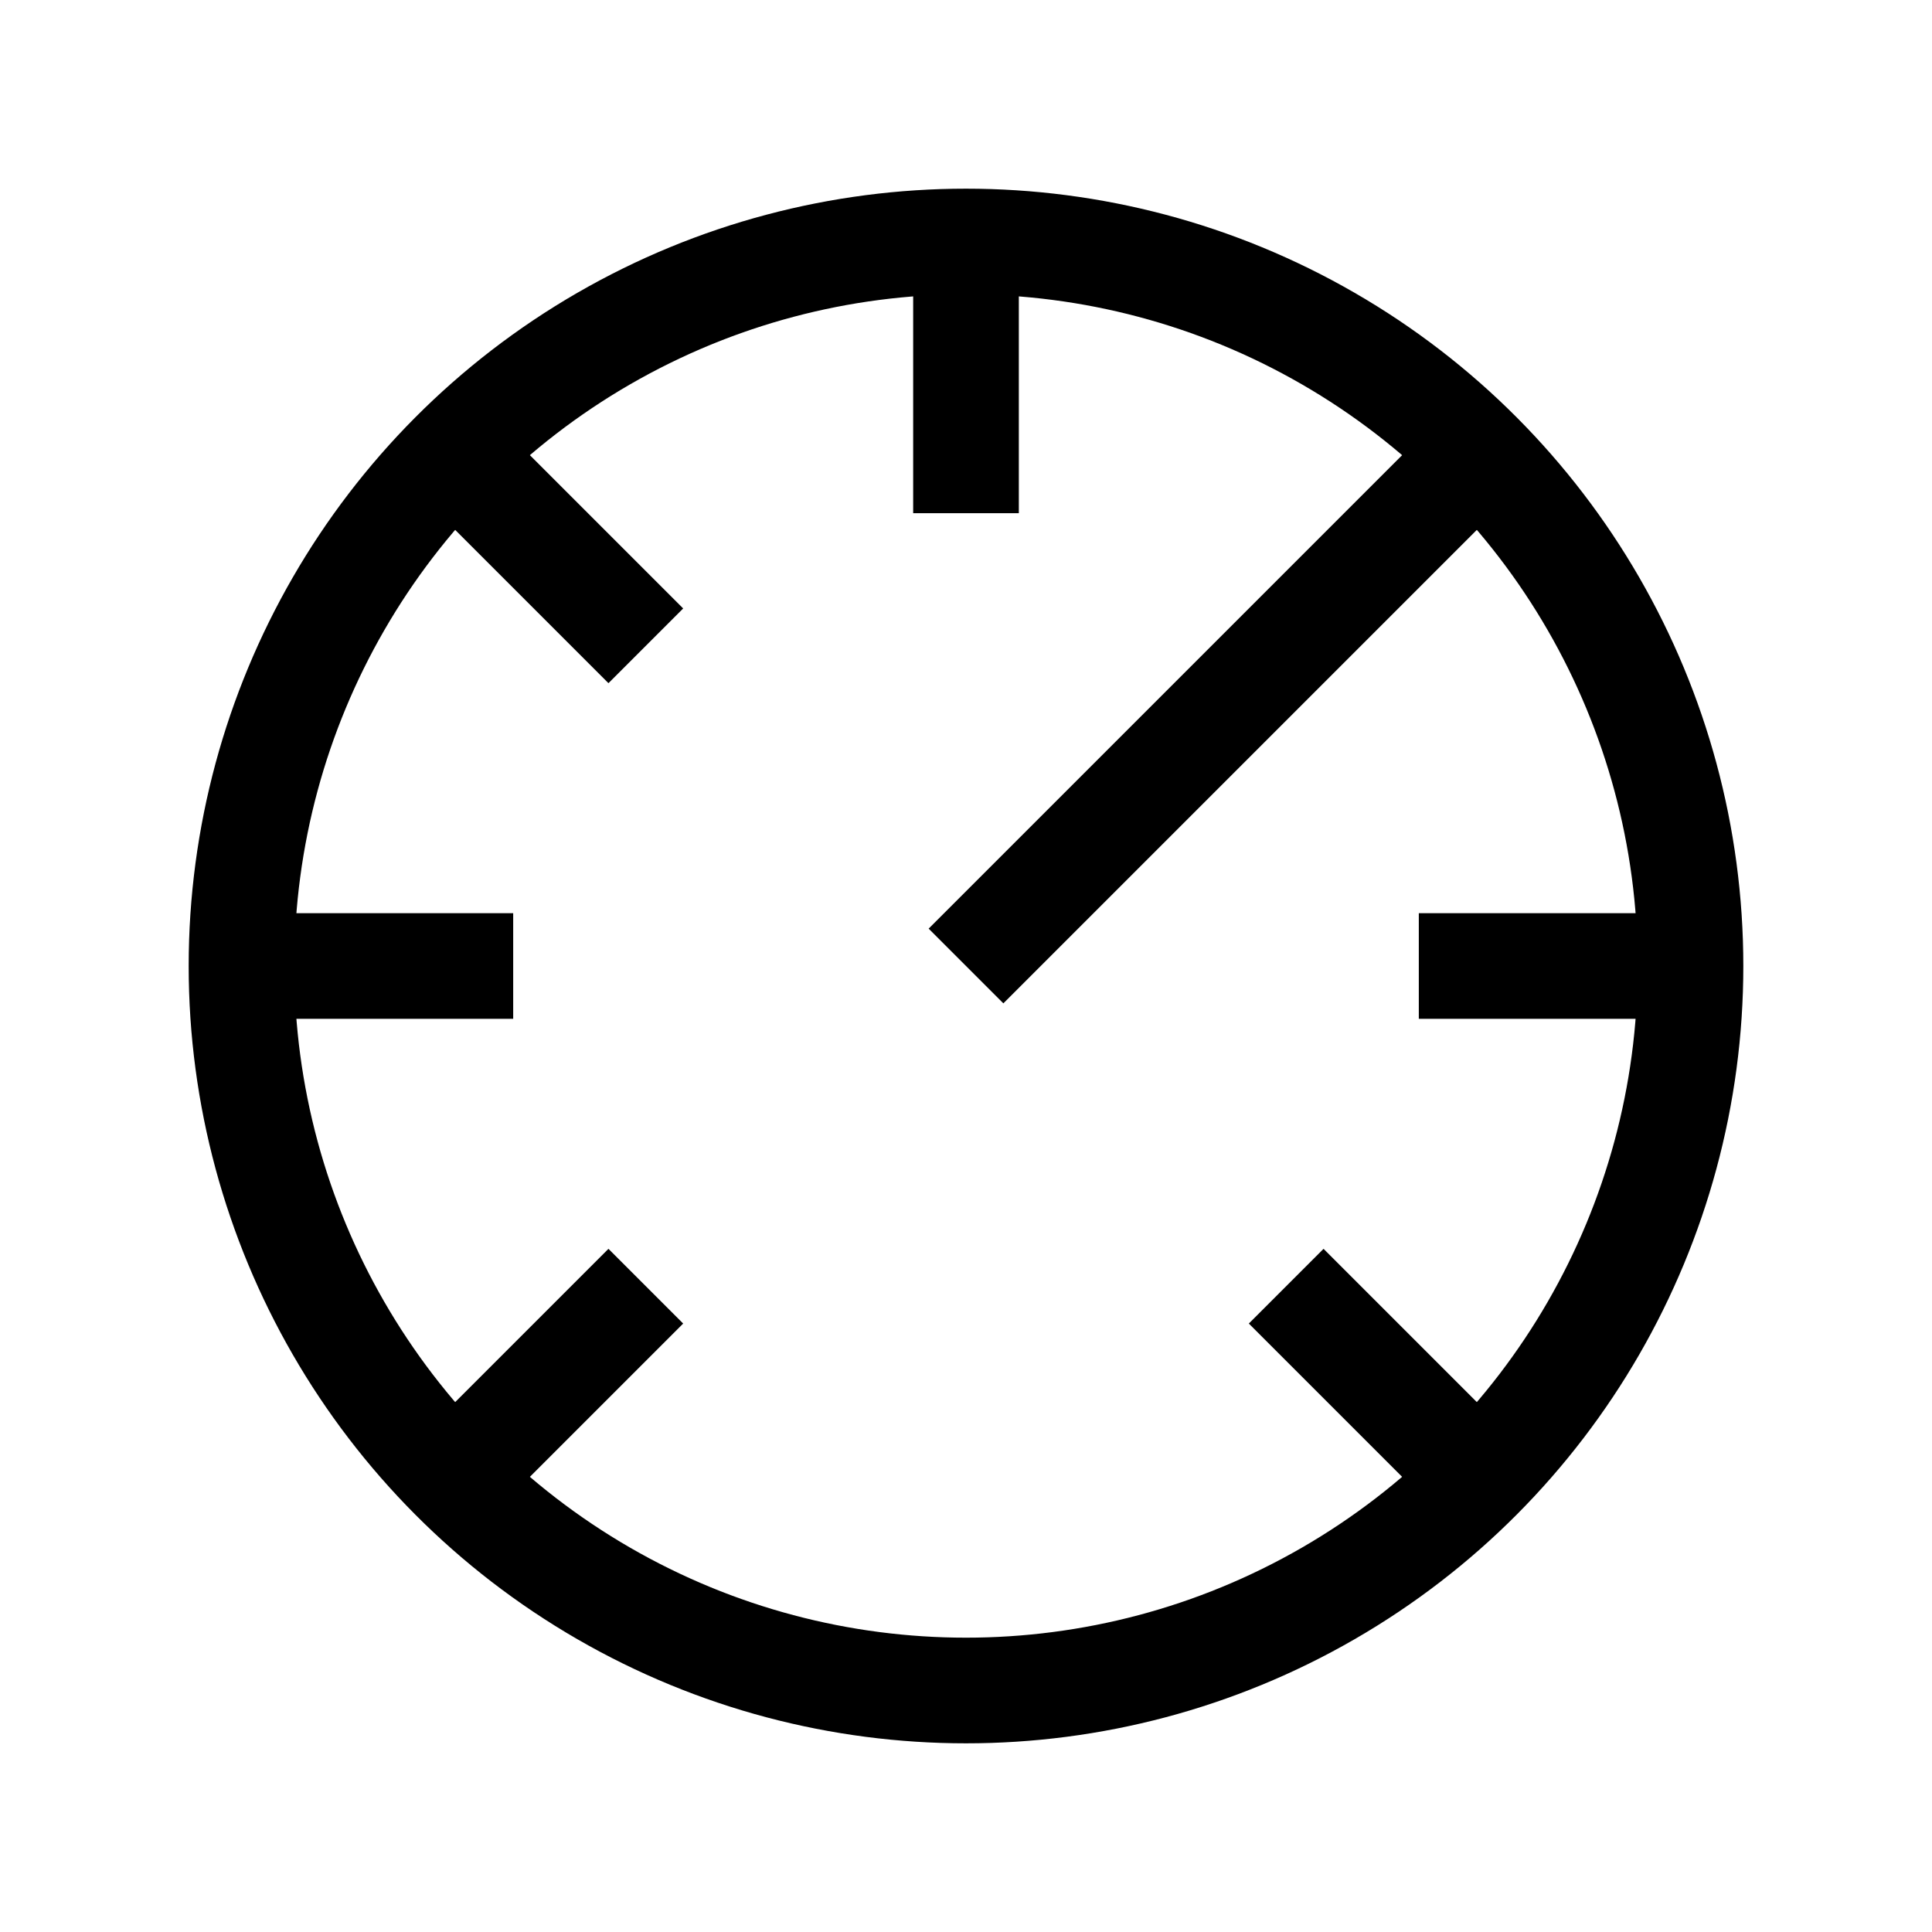 <svg xmlns="http://www.w3.org/2000/svg" viewBox="0 0 512 512">
    <path fill="none" stroke="#000" stroke-width="28" stroke-miterlimit="10" d="M256 256l128-128"/>
    <circle fill="none" stroke="#000" stroke-width="28" stroke-miterlimit="10" cx="256" cy="256" r="192"/>
    <path fill="none" stroke="#000" stroke-width="28" stroke-miterlimit="10" d="M256 64v72M136 256H64M448 256h-72M171.147 340.853l-16.97 16.97-16.971 16.971-16.971 16.971M171.147 171.147l-16.97-16.97-16.971-16.971-16.971-16.971M391.765 391.765l-16.971-16.971-16.971-16.971-16.97-16.97"/>
</svg>